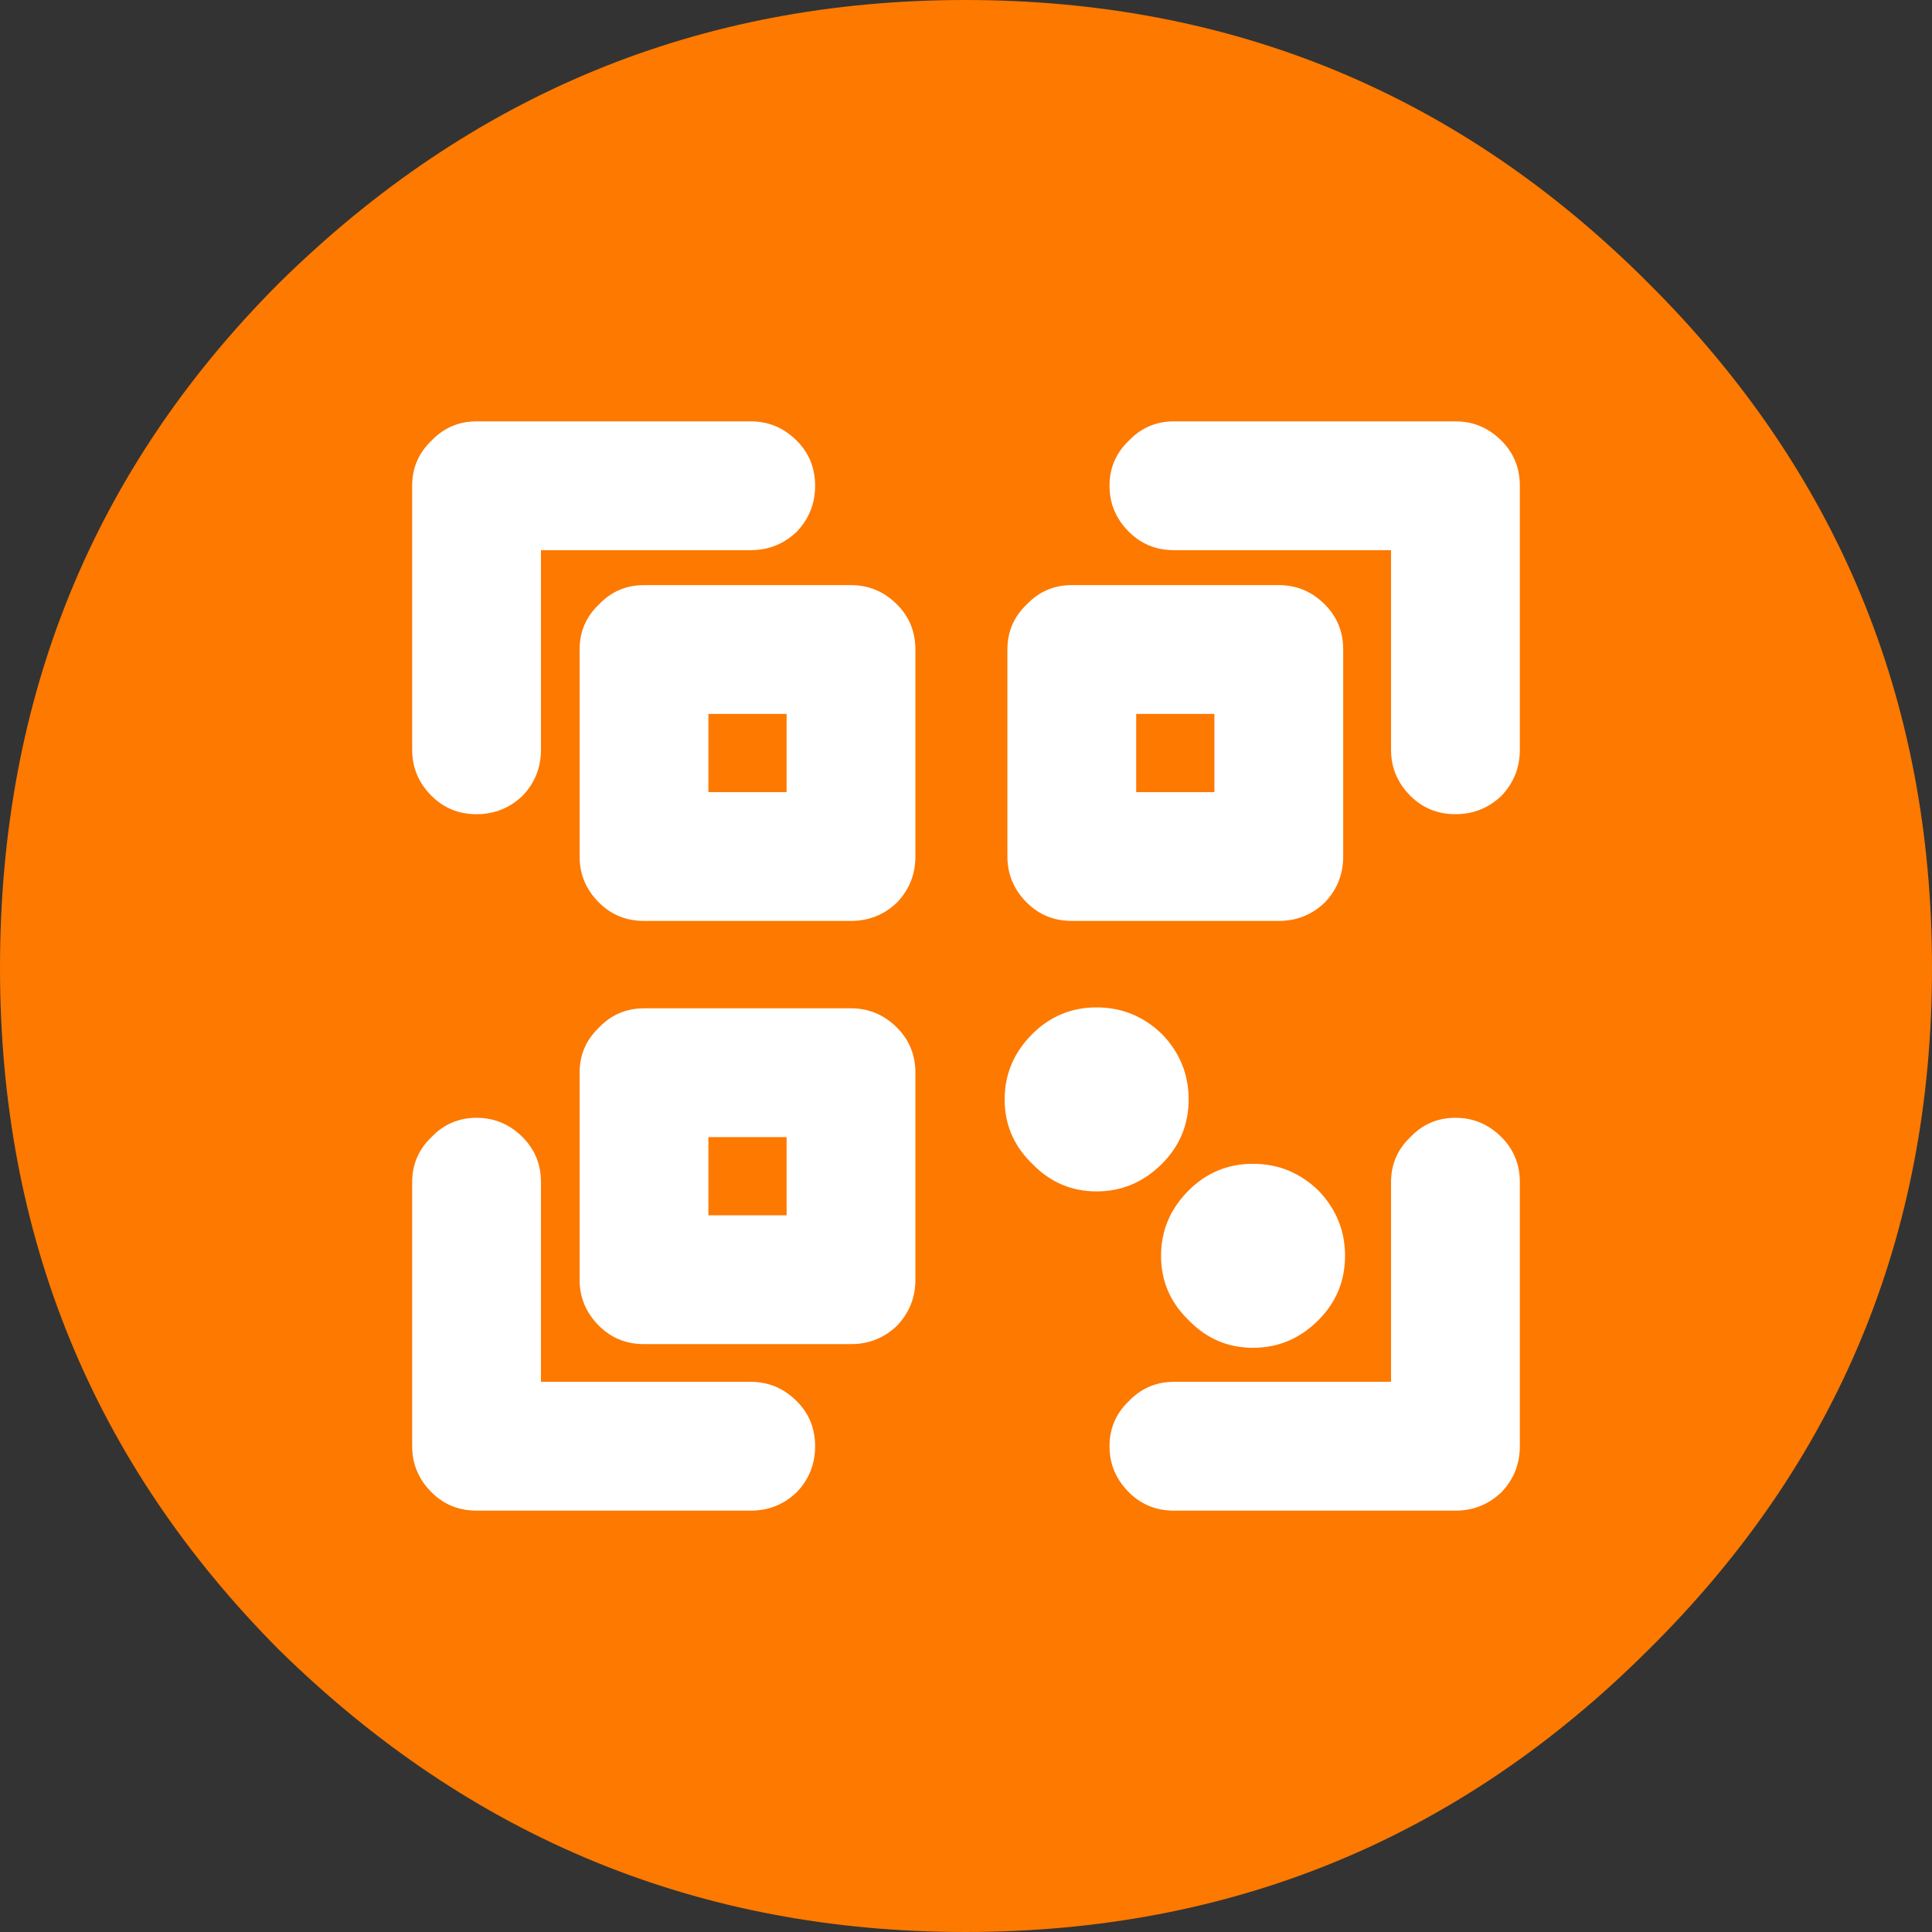 <?xml version="1.0" encoding="UTF-8" standalone="no"?>
<svg xmlns:xlink="http://www.w3.org/1999/xlink" height="105.0px" width="105.0px" xmlns="http://www.w3.org/2000/svg">
  <rect width="100%" height="100%" fill="#333333" stroke="none"/>
  <g transform="matrix(1.0, 0.0, 0.0, 1.0, 52.5, 52.5)">
    <use height="105.0" transform="matrix(1.0, 0.0, 0.0, 1.0, -52.5, -52.5)" width="105.0" xlink:href="#shape0"/>
  </g>
  <defs>
    <g id="shape0" transform="matrix(1.0, 0.0, 0.0, 1.0, 52.5, 52.5)">
      <path d="M52.5 0.1 Q52.5 21.95 37.05 37.2 21.7 52.5 -0.05 52.5 -21.7 52.5 -37.3 37.2 -52.5 21.95 -52.5 0.1 -52.5 -21.95 -37.3 -37.15 -21.7 -52.5 -0.05 -52.5 21.7 -52.5 37.05 -37.15 52.5 -21.8 52.5 0.1" fill="#fd7900" fill-rule="evenodd" stroke="none"/>
      <path d="M13.5 -13.7 L9.25 -13.7 9.25 -9.45 13.5 -9.45 13.5 -13.7 M-9.75 -13.7 L-14.0 -13.7 -14.0 -9.45 -9.75 -9.45 -9.75 -13.7 M17.0 -20.7 Q18.45 -20.7 19.5 -19.65 20.5 -18.65 20.5 -17.2 L20.5 -5.95 Q20.5 -4.5 19.5 -3.45 18.45 -2.45 17.0 -2.45 L5.75 -2.45 Q4.3 -2.45 3.3 -3.45 2.25 -4.5 2.25 -5.95 L2.25 -17.2 Q2.25 -18.65 3.3 -19.65 4.3 -20.7 5.75 -20.7 L17.0 -20.7 M-6.25 -20.7 Q-4.8 -20.7 -3.75 -19.65 -2.75 -18.65 -2.75 -17.2 L-2.75 -5.95 Q-2.75 -4.5 -3.75 -3.45 -4.8 -2.45 -6.25 -2.45 L-17.5 -2.45 Q-18.95 -2.45 -19.95 -3.45 -21.0 -4.5 -21.0 -5.95 L-21.0 -17.2 Q-21.0 -18.65 -19.95 -19.65 -18.95 -20.7 -17.5 -20.7 L-6.25 -20.7 M-30.1 -26.1 Q-30.1 -27.55 -29.05 -28.55 -28.05 -29.6 -26.6 -29.6 L-11.7 -29.6 Q-10.25 -29.6 -9.2 -28.55 -8.2 -27.55 -8.2 -26.1 -8.2 -24.65 -9.2 -23.6 -10.25 -22.6 -11.7 -22.6 L-23.1 -22.6 -23.1 -11.75 Q-23.1 -10.3 -24.1 -9.25 -25.15 -8.25 -26.6 -8.25 -28.05 -8.25 -29.05 -9.25 -30.1 -10.3 -30.1 -11.75 L-30.1 -26.1 M30.1 26.1 Q30.1 27.55 29.1 28.6 28.05 29.6 26.6 29.6 L11.3 29.6 Q9.85 29.6 8.85 28.6 7.8 27.55 7.8 26.1 7.8 24.65 8.85 23.65 9.85 22.6 11.3 22.6 L23.1 22.6 23.1 11.75 Q23.1 10.3 24.15 9.3 25.15 8.25 26.6 8.25 28.05 8.25 29.1 9.3 30.1 10.3 30.1 11.75 L30.1 26.1 M26.6 -29.6 Q28.05 -29.6 29.1 -28.55 30.1 -27.55 30.1 -26.1 L30.1 -11.75 Q30.1 -10.3 29.1 -9.25 28.05 -8.25 26.6 -8.25 25.15 -8.25 24.15 -9.25 23.1 -10.3 23.1 -11.75 L23.1 -22.6 11.3 -22.6 Q9.85 -22.6 8.85 -23.6 7.8 -24.65 7.8 -26.1 7.8 -27.55 8.85 -28.55 9.85 -29.6 11.3 -29.6 L26.6 -29.6 M12.1 7.25 Q12.1 9.3 10.65 10.75 9.15 12.25 7.1 12.25 5.05 12.25 3.6 10.75 2.1 9.3 2.1 7.25 2.1 5.2 3.6 3.7 5.05 2.25 7.1 2.25 9.15 2.25 10.65 3.7 12.1 5.2 12.1 7.25 M20.6 15.75 Q20.6 17.8 19.15 19.25 17.65 20.75 15.6 20.75 13.55 20.75 12.1 19.25 10.6 17.8 10.6 15.75 10.6 13.7 12.1 12.2 13.55 10.75 15.6 10.75 17.65 10.75 19.15 12.2 20.6 13.7 20.6 15.75 M-26.6 29.6 Q-28.05 29.6 -29.05 28.6 -30.1 27.55 -30.1 26.1 L-30.1 11.75 Q-30.1 10.3 -29.05 9.3 -28.05 8.25 -26.6 8.25 -25.15 8.25 -24.1 9.3 -23.1 10.3 -23.1 11.75 L-23.1 22.6 -11.7 22.6 Q-10.25 22.6 -9.2 23.65 -8.2 24.65 -8.2 26.1 -8.2 27.55 -9.2 28.6 -10.25 29.6 -11.7 29.6 L-26.6 29.6 M-9.75 9.3 L-14.0 9.3 -14.0 13.55 -9.75 13.55 -9.75 9.3 M-6.25 2.3 Q-4.8 2.3 -3.75 3.35 -2.75 4.35 -2.75 5.8 L-2.75 17.05 Q-2.75 18.5 -3.75 19.55 -4.8 20.55 -6.25 20.55 L-17.5 20.55 Q-18.95 20.55 -19.95 19.55 -21.0 18.5 -21.0 17.05 L-21.0 5.8 Q-21.0 4.35 -19.95 3.35 -18.95 2.3 -17.5 2.3 L-6.25 2.3" fill="#ffffff" fill-rule="evenodd" stroke="none"/>
    </g>
  </defs>
</svg>
